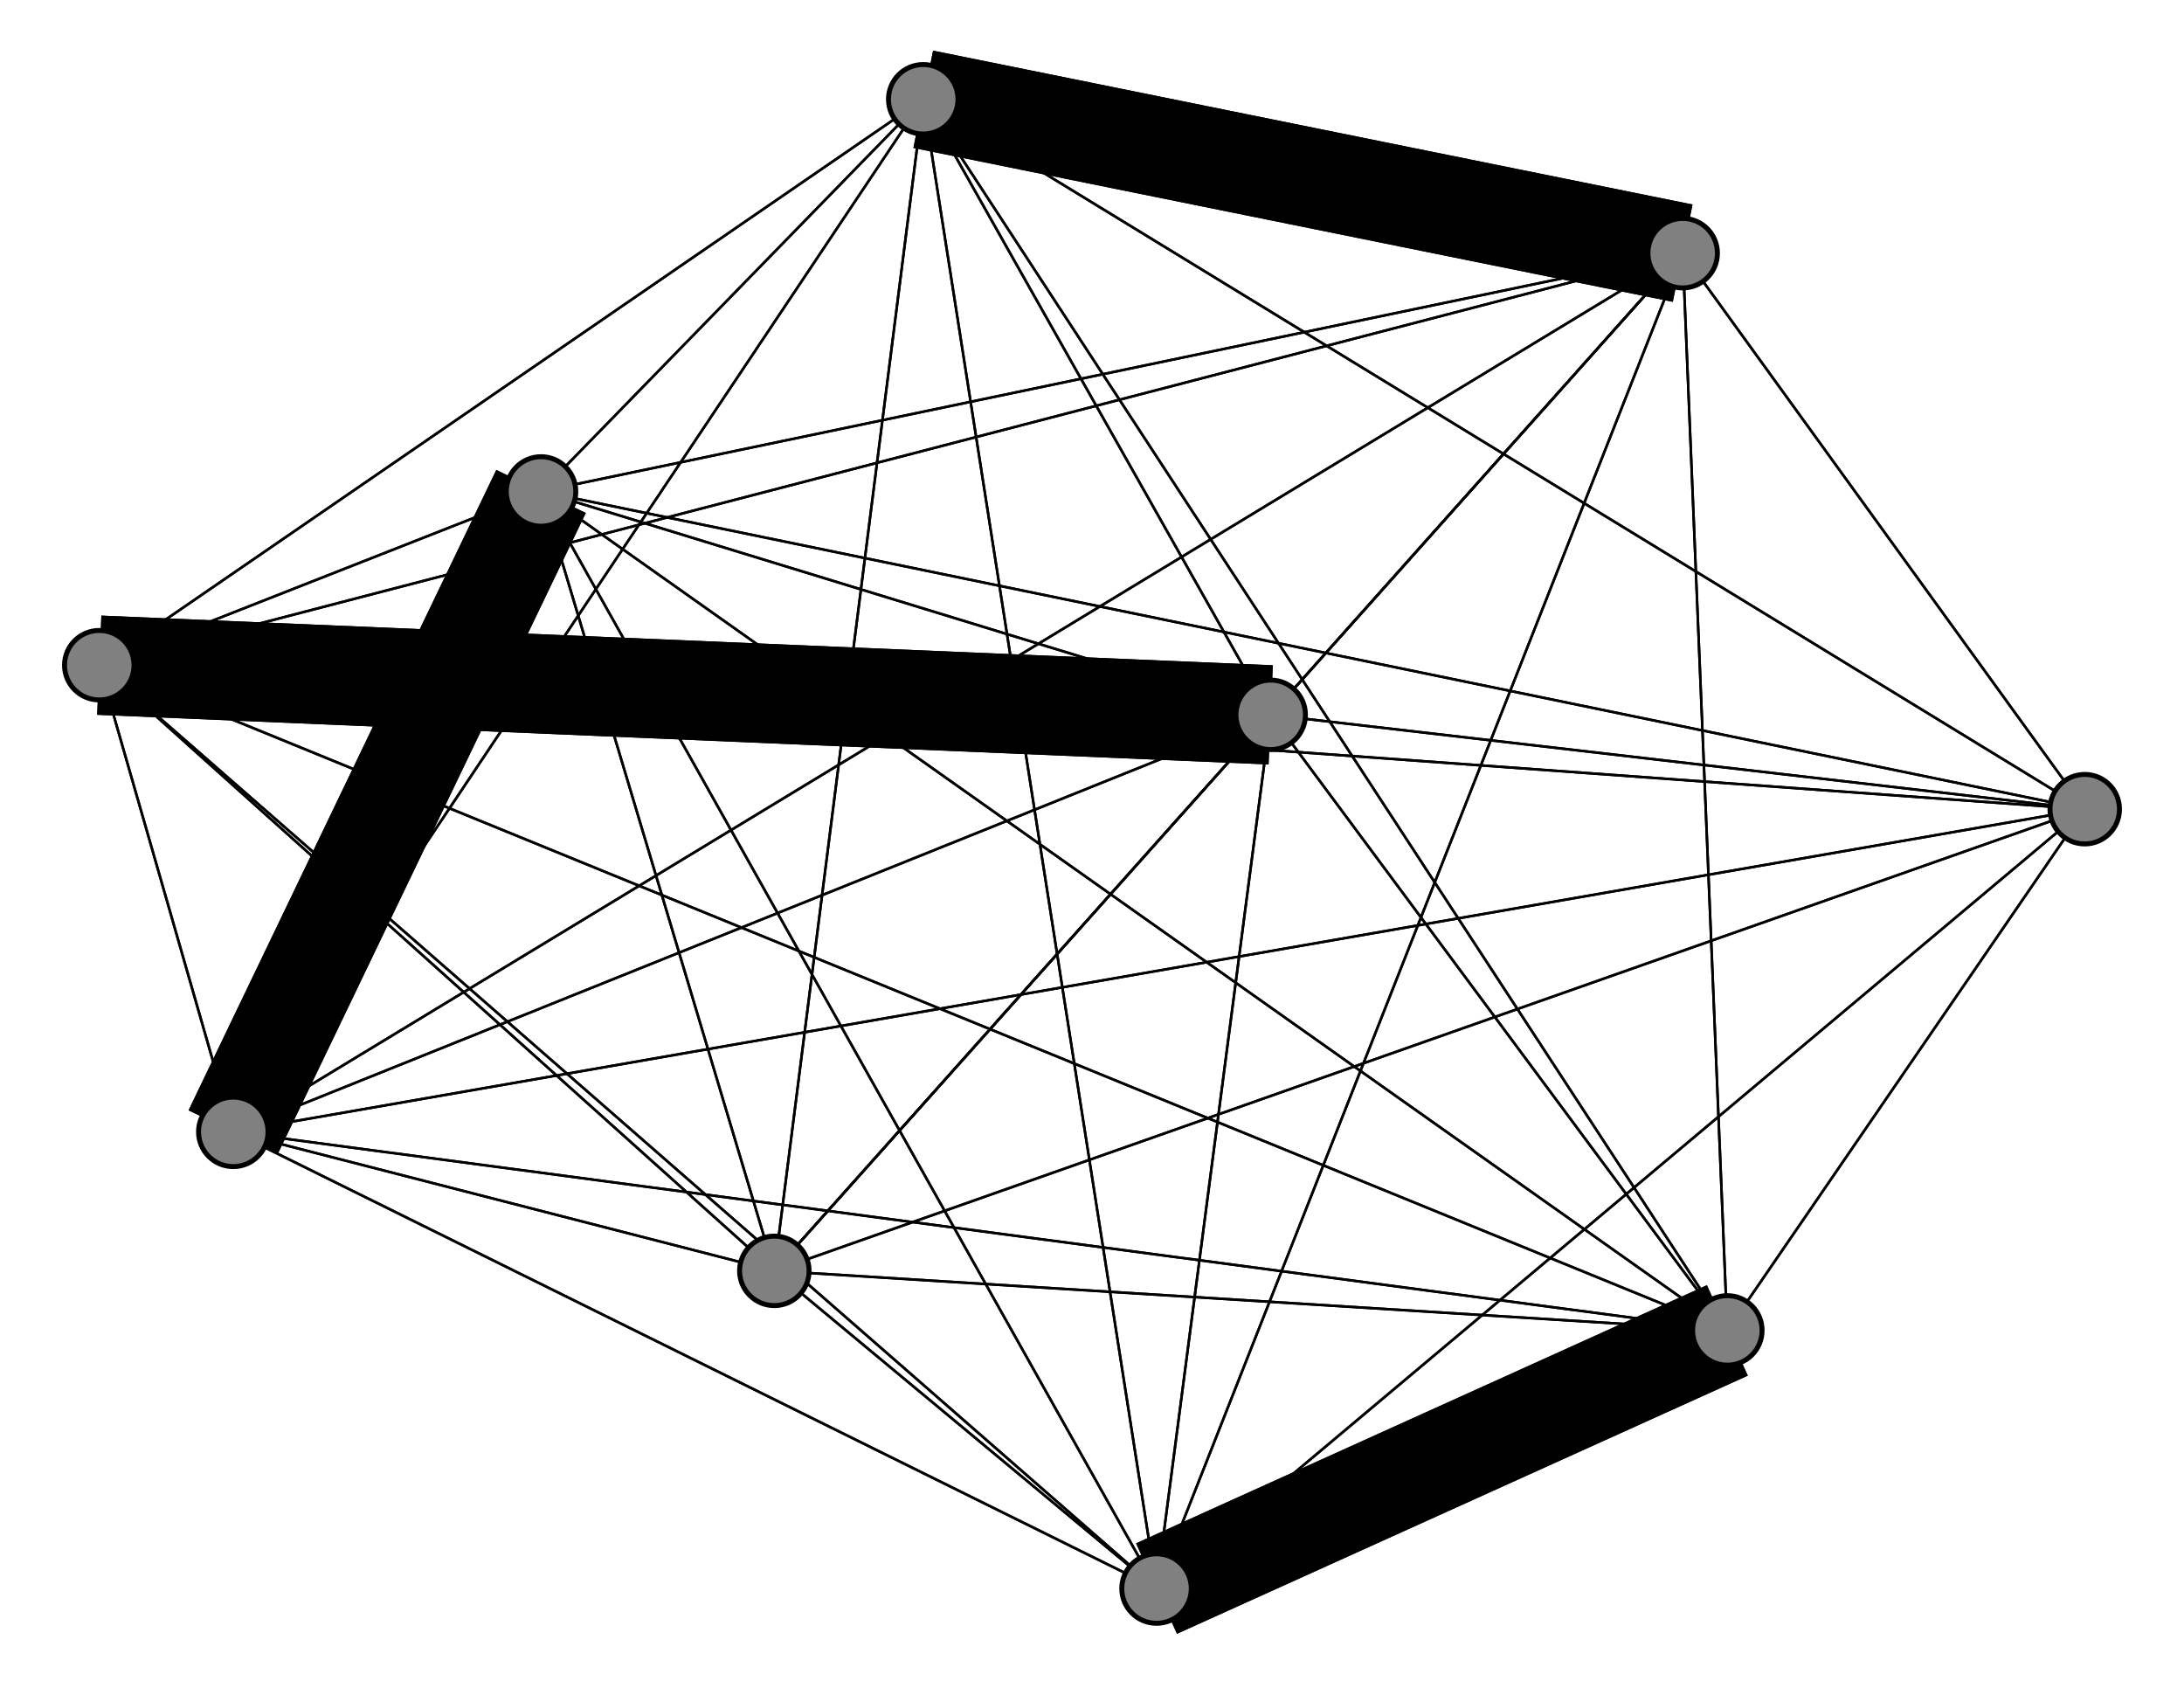 <svg width="440" height="340" xmlns="http://www.w3.org/2000/svg">
<path stroke-width="0.5" stroke="black" d="M 348 268 256 144"/>
<path stroke-width="20.0" stroke="black" d="M 20 134 256 144"/>
<path stroke-width="0.5" stroke="black" d="M 20 134 348 268"/>
<path stroke-width="0.5" stroke="black" d="M 109 99 156 256"/>
<path stroke-width="0.5" stroke="black" d="M 109 99 233 320"/>
<path stroke-width="0.5" stroke="black" d="M 109 99 20 134"/>
<path stroke-width="0.5" stroke="black" d="M 109 99 186 20"/>
<path stroke-width="0.5" stroke="black" d="M 109 99 420 163"/>
<path stroke-width="0.5" stroke="black" d="M 109 99 339 51"/>
<path stroke-width="0.5" stroke="black" d="M 20 134 47 228"/>
<path stroke-width="20.0" stroke="black" d="M 109 99 47 228"/>
<path stroke-width="0.5" stroke="black" d="M 109 99 348 268"/>
<path stroke-width="0.5" stroke="black" d="M 186 20 156 256"/>
<path stroke-width="0.5" stroke="black" d="M 186 20 233 320"/>
<path stroke-width="0.5" stroke="black" d="M 186 20 20 134"/>
<path stroke-width="0.5" stroke="black" d="M 186 20 109 99"/>
<path stroke-width="0.5" stroke="black" d="M 186 20 420 163"/>
<path stroke-width="20.0" stroke="black" d="M 186 20 339 51"/>
<path stroke-width="0.5" stroke="black" d="M 186 20 47 228"/>
<path stroke-width="0.5" stroke="black" d="M 109 99 256 144"/>
<path stroke-width="0.5" stroke="black" d="M 20 134 339 51"/>
<path stroke-width="0.5" stroke="black" d="M 20 134 420 163"/>
<path stroke-width="0.5" stroke="black" d="M 20 134 186 20"/>
<path stroke-width="0.5" stroke="black" d="M 156 256 109 99"/>
<path stroke-width="0.5" stroke="black" d="M 156 256 186 20"/>
<path stroke-width="0.5" stroke="black" d="M 156 256 420 163"/>
<path stroke-width="0.5" stroke="black" d="M 156 256 339 51"/>
<path stroke-width="0.5" stroke="black" d="M 156 256 47 228"/>
<path stroke-width="0.5" stroke="black" d="M 156 256 256 144"/>
<path stroke-width="0.5" stroke="black" d="M 156 256 348 268"/>
<path stroke-width="0.5" stroke="black" d="M 233 320 156 256"/>
<path stroke-width="0.5" stroke="black" d="M 233 320 20 134"/>
<path stroke-width="0.5" stroke="black" d="M 233 320 109 99"/>
<path stroke-width="0.5" stroke="black" d="M 233 320 186 20"/>
<path stroke-width="0.5" stroke="black" d="M 233 320 420 163"/>
<path stroke-width="0.5" stroke="black" d="M 233 320 339 51"/>
<path stroke-width="0.5" stroke="black" d="M 233 320 47 228"/>
<path stroke-width="0.5" stroke="black" d="M 233 320 256 144"/>
<path stroke-width="20.0" stroke="black" d="M 233 320 348 268"/>
<path stroke-width="0.5" stroke="black" d="M 20 134 156 256"/>
<path stroke-width="0.5" stroke="black" d="M 20 134 233 320"/>
<path stroke-width="0.5" stroke="black" d="M 20 134 109 99"/>
<path stroke-width="0.5" stroke="black" d="M 186 20 256 144"/>
<path stroke-width="0.5" stroke="black" d="M 186 20 348 268"/>
<path stroke-width="0.5" stroke="black" d="M 420 163 156 256"/>
<path stroke-width="0.5" stroke="black" d="M 420 163 233 320"/>
<path stroke-width="0.5" stroke="black" d="M 47 228 256 144"/>
<path stroke-width="0.5" stroke="black" d="M 47 228 348 268"/>
<path stroke-width="0.5" stroke="black" d="M 256 144 156 256"/>
<path stroke-width="0.5" stroke="black" d="M 256 144 233 320"/>
<path stroke-width="20.0" stroke="black" d="M 256 144 20 134"/>
<path stroke-width="0.5" stroke="black" d="M 256 144 109 99"/>
<path stroke-width="0.5" stroke="black" d="M 256 144 186 20"/>
<path stroke-width="0.5" stroke="black" d="M 256 144 420 163"/>
<path stroke-width="0.5" stroke="black" d="M 256 144 339 51"/>
<path stroke-width="0.5" stroke="black" d="M 256 144 47 228"/>
<path stroke-width="0.5" stroke="black" d="M 256 144 348 268"/>
<path stroke-width="0.5" stroke="black" d="M 348 268 156 256"/>
<path stroke-width="20.0" stroke="black" d="M 348 268 233 320"/>
<path stroke-width="0.5" stroke="black" d="M 348 268 20 134"/>
<path stroke-width="0.5" stroke="black" d="M 348 268 109 99"/>
<path stroke-width="0.5" stroke="black" d="M 348 268 186 20"/>
<path stroke-width="0.5" stroke="black" d="M 348 268 420 163"/>
<path stroke-width="0.5" stroke="black" d="M 348 268 339 51"/>
<path stroke-width="0.5" stroke="black" d="M 348 268 47 228"/>
<path stroke-width="0.5" stroke="black" d="M 47 228 339 51"/>
<path stroke-width="0.5" stroke="black" d="M 156 256 20 134"/>
<path stroke-width="0.5" stroke="black" d="M 47 228 420 163"/>
<path stroke-width="20.0" stroke="black" d="M 47 228 109 99"/>
<path stroke-width="0.5" stroke="black" d="M 420 163 20 134"/>
<path stroke-width="0.5" stroke="black" d="M 420 163 109 99"/>
<path stroke-width="0.5" stroke="black" d="M 420 163 186 20"/>
<path stroke-width="0.5" stroke="black" d="M 420 163 339 51"/>
<path stroke-width="0.5" stroke="black" d="M 420 163 47 228"/>
<path stroke-width="0.5" stroke="black" d="M 420 163 256 144"/>
<path stroke-width="0.5" stroke="black" d="M 420 163 348 268"/>
<path stroke-width="0.5" stroke="black" d="M 339 51 156 256"/>
<path stroke-width="0.5" stroke="black" d="M 339 51 233 320"/>
<path stroke-width="0.5" stroke="black" d="M 339 51 20 134"/>
<path stroke-width="0.5" stroke="black" d="M 339 51 109 99"/>
<path stroke-width="20.0" stroke="black" d="M 339 51 186 20"/>
<path stroke-width="0.5" stroke="black" d="M 339 51 420 163"/>
<path stroke-width="0.5" stroke="black" d="M 339 51 47 228"/>
<path stroke-width="0.5" stroke="black" d="M 339 51 256 144"/>
<path stroke-width="0.5" stroke="black" d="M 339 51 348 268"/>
<path stroke-width="0.5" stroke="black" d="M 47 228 156 256"/>
<path stroke-width="0.5" stroke="black" d="M 47 228 233 320"/>
<path stroke-width="0.5" stroke="black" d="M 47 228 20 134"/>
<path stroke-width="0.5" stroke="black" d="M 47 228 186 20"/>
<path stroke-width="0.5" stroke="black" d="M 156 256 233 320"/>
<circle cx="348" cy="268" r="7.0" style="fill:gray;stroke:black;stroke-width:1.0"/>
<circle cx="256" cy="144" r="7.0" style="fill:gray;stroke:black;stroke-width:1.0"/>
<circle cx="47" cy="228" r="7.0" style="fill:gray;stroke:black;stroke-width:1.0"/>
<circle cx="339" cy="51" r="7.0" style="fill:gray;stroke:black;stroke-width:1.0"/>
<circle cx="420" cy="163" r="7.0" style="fill:gray;stroke:black;stroke-width:1.0"/>
<circle cx="186" cy="20" r="7.0" style="fill:gray;stroke:black;stroke-width:1.0"/>
<circle cx="109" cy="99" r="7.0" style="fill:gray;stroke:black;stroke-width:1.0"/>
<circle cx="20" cy="134" r="7.0" style="fill:gray;stroke:black;stroke-width:1.0"/>
<circle cx="233" cy="320" r="7.0" style="fill:gray;stroke:black;stroke-width:1.0"/>
<circle cx="156" cy="256" r="7.0" style="fill:gray;stroke:black;stroke-width:1.0"/>
</svg>
